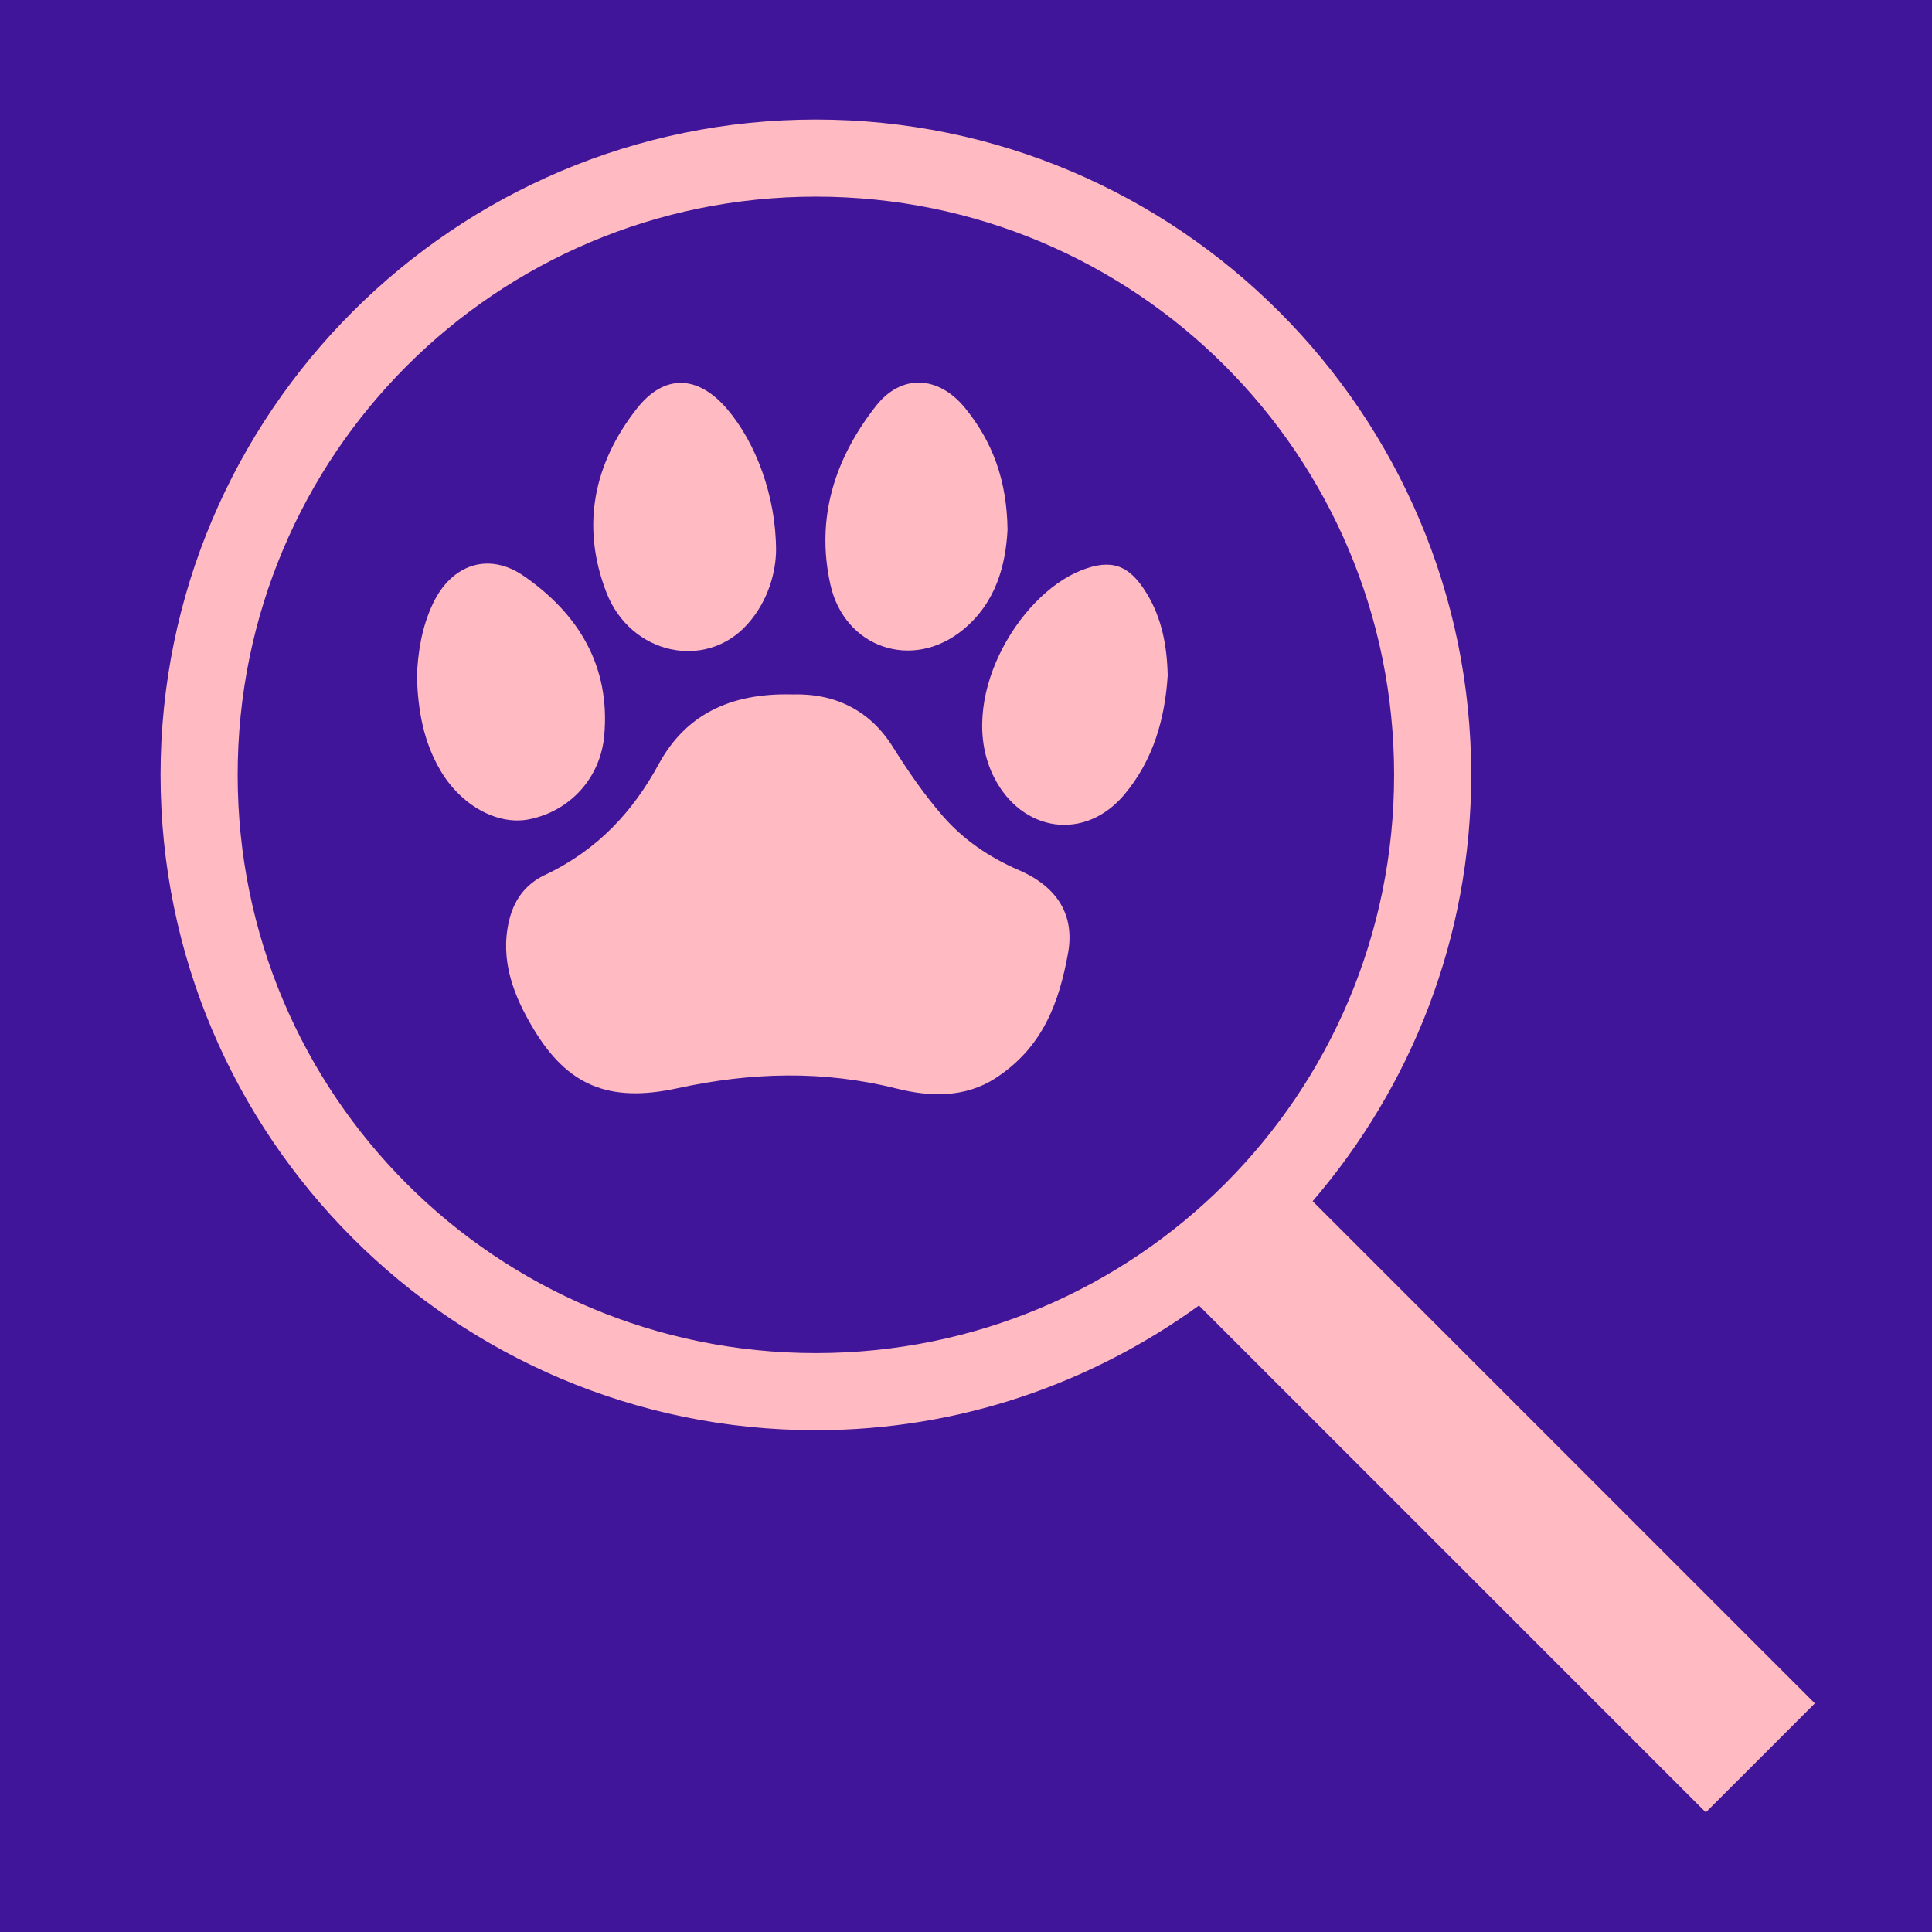 <svg xmlns="http://www.w3.org/2000/svg" xmlns:xlink="http://www.w3.org/1999/xlink" width="1080" zoomAndPan="magnify" viewBox="0 0 810 810" height="1080" preserveAspectRatio="xMidYMid meet" version="1.2"><defs><clipPath id="7800189ed5"><path d="M 67.219 50.121 L 760.969 50.121 L 760.969 759.621 L 67.219 759.621 Z M 67.219 50.121 "/></clipPath><clipPath id="dd77b88eb4"><path d="M 147.309 133.062 L 517.059 133.062 L 517.059 486.312 L 147.309 486.312 Z M 147.309 133.062 "/></clipPath></defs><g id="bc62ae3d0f"><rect x="0" width="810" y="0" height="810" style="fill:#ffffff;fill-opacity:1;stroke:none;"/><rect x="0" width="810" y="0" height="810" style="fill:#411599;fill-opacity:1;stroke:none;"/><g clip-rule="nonzero" clip-path="url(#7800189ed5)"><path style=" stroke:none;fill-rule:nonzero;fill:#ffbac2;fill-opacity:1;" d="M 342.066 50.121 C 190.516 50.121 67.316 173.32 67.316 324.871 C 67.316 476.418 190.516 599.621 342.066 599.621 C 402.062 599.621 457.445 580.082 502.672 547.348 L 715.172 759.848 L 760.883 714.141 L 550.336 503.598 C 591.66 455.504 616.816 393.133 616.816 324.871 C 616.816 173.32 493.613 50.121 342.066 50.121 Z M 342.066 82.445 C 476.145 82.445 584.492 190.789 584.492 324.871 C 584.492 458.949 476.145 567.297 342.066 567.297 C 207.984 567.297 99.641 458.949 99.641 324.871 C 99.641 190.789 207.984 82.445 342.066 82.445 Z M 342.066 82.445 "/></g><g clip-rule="nonzero" clip-path="url(#dd77b88eb4)"><path style=" stroke:none;fill-rule:nonzero;fill:#411599;fill-opacity:1;" d="M 517 282.566 C 516.539 263.297 512.445 247.98 504.102 234.363 C 493.914 217.727 480.391 209.289 463.902 209.289 C 459.188 209.289 454.371 210.039 449.316 211.516 C 447.297 189.457 439.531 170.398 425.676 153.492 C 414.797 140.266 400.406 132.977 385.148 132.977 C 369.906 132.977 355.855 140.223 345.59 153.359 C 341.895 158.086 338.625 162.875 335.688 167.719 C 332.695 162.688 329.379 157.965 325.719 153.68 C 311.184 136.66 295.773 133.09 285.41 133.09 C 270.34 133.09 256.105 140.684 245.328 154.469 C 231.395 172.277 223.48 191.867 221.75 211.98 C 216.07 209.941 210.219 208.852 204.363 208.852 C 184.152 208.852 166.34 220.98 156.723 241.281 C 151.047 253.227 147.992 266.699 147.379 282.469 L 147.344 283.391 L 147.371 284.316 C 147.973 305.508 152.34 322.285 161.098 337.086 C 168.719 350 179.648 359.906 191.98 365.688 C 189.695 370.059 187.871 374.789 186.664 379.957 C 180.156 408.004 191.395 431.039 200.41 445.914 C 216.652 472.75 238.219 485.797 266.34 485.797 C 273.664 485.797 281.316 484.906 289.73 483.078 C 319.141 476.691 344.188 476.691 369.457 483.031 C 377.918 485.16 385.75 486.191 393.406 486.191 C 407.727 486.191 420.738 482.48 432.074 475.176 C 462.027 455.879 470.625 427.312 474.77 404.562 C 477.199 391.191 475.414 378.766 469.973 368.066 C 478.367 364.242 486.031 358.379 492.5 350.656 C 507.215 333.07 515.211 311.602 516.949 285.012 L 517.027 283.789 Z M 459.27 266.93 C 460.969 271.105 461.867 276.156 462.105 282.66 C 461.016 296.789 457.285 307.23 450.426 315.43 C 448.602 317.613 447 318.387 446.188 318.387 C 444.992 318.387 442.93 316.848 441.223 313.469 C 438.305 307.699 438.617 299.207 442.078 290.168 C 446.121 279.594 453.211 271.168 459.27 266.93 Z M 385.656 191.434 C 391.781 200.062 394.688 209.531 394.965 221.543 C 394.082 234.777 390.098 239.746 386.289 242.848 C 384.32 244.453 382.359 245.305 380.613 245.305 C 376.703 245.305 375.312 240.906 374.898 239.004 C 371.242 222.379 374.664 207.148 385.656 191.434 Z M 285.949 191.793 C 293.258 201.77 297.895 216.617 297.926 230.43 C 297.922 231.199 297.738 238.09 292.867 243.461 C 291.594 244.871 290.203 245.527 288.488 245.527 C 285.625 245.527 281.844 243.684 279.832 238.492 C 273.414 221.953 275.34 207.012 285.949 191.793 Z M 205.992 265.477 C 225.535 279.883 226.992 294.582 226.008 305.887 C 225.539 311.305 222.016 315.352 216.754 316.531 C 215.441 316.324 211.383 314.332 208.336 309.168 C 204.543 302.762 202.656 294.875 202.254 283.695 C 202.613 276.266 203.836 270.297 205.992 265.477 Z M 420.781 394.738 C 417.402 413.27 412.41 422.57 402.348 429.051 C 400.84 430.023 398.27 431.316 393.406 431.316 C 390.359 431.316 386.797 430.812 382.82 429.812 C 366.008 425.59 348.637 423.449 331.184 423.449 C 314.055 423.449 296.688 425.414 278.082 429.453 C 273.598 430.426 269.648 430.918 266.336 430.918 C 259.977 430.918 254.891 429.953 247.344 417.484 C 239.023 403.754 239.02 397.074 240.105 392.391 C 240.191 392.02 240.277 391.75 240.344 391.555 C 266.031 379.383 285.652 360.355 300.309 333.395 C 304.508 325.68 310.953 318.535 329.52 318.535 C 330.168 318.535 330.82 318.547 331.484 318.566 L 332.262 318.586 L 333.039 318.562 C 333.383 318.555 333.73 318.547 334.07 318.547 C 342.059 318.547 346.961 321.172 351.012 327.617 C 356.738 336.719 364.57 348.621 374.438 359.988 C 385.434 372.664 399.496 382.754 416.23 389.977 C 419.289 391.297 420.559 392.422 420.953 392.824 C 420.969 393.121 420.965 393.738 420.781 394.738 Z M 420.781 394.738 "/></g><path style=" stroke:none;fill-rule:evenodd;fill:#ffbac2;fill-opacity:1;" d="M 332.211 291.137 C 350.391 290.59 364.832 298.031 374.242 313.012 C 380.547 323.043 387.219 332.852 395.164 342.004 C 403.738 351.887 414.48 359.336 427.102 364.781 C 443.852 372.008 450.59 384.172 447.777 399.66 C 444.102 419.809 437.477 439.062 417.219 452.113 C 404.395 460.379 389.645 459.816 376.141 456.426 C 345.141 448.645 315.023 449.516 283.914 456.266 C 254.953 462.562 237.828 454.75 223.883 431.707 C 215.324 417.582 209.559 402.676 213.391 386.156 C 215.352 377.77 219.891 370.871 228.504 366.809 C 250.852 356.242 265.52 339.945 276.215 320.281 C 287.051 300.359 305.254 290.422 332.211 291.137 Z M 332.211 291.137 "/><path style=" stroke:none;fill-rule:evenodd;fill:#ffbac2;fill-opacity:1;" d="M 422.414 222.137 C 421.605 236.941 417.602 252.711 403.633 264.105 C 382.449 281.391 353.953 271.57 348.102 244.895 C 341.949 216.891 350.105 192.125 367.207 170.262 C 377.855 156.633 393.395 157.43 404.488 170.918 C 416.109 185.109 422.172 201.418 422.414 222.137 Z M 422.414 222.137 "/><path style=" stroke:none;fill-rule:evenodd;fill:#ffbac2;fill-opacity:1;" d="M 325.363 230.602 C 325.312 238.965 322.574 251.543 313.227 261.859 C 295.781 281.164 264.34 274.438 254.254 248.422 C 243.469 220.621 248.867 194.477 266.941 171.375 C 278.5 156.586 292.648 157.199 304.855 171.496 C 316.84 185.539 325.312 207.859 325.363 230.602 Z M 325.363 230.602 "/><path style=" stroke:none;fill-rule:evenodd;fill:#ffbac2;fill-opacity:1;" d="M 174.797 283.535 C 175.184 273.582 176.816 262.93 181.508 253.047 C 189.316 236.57 204.887 231.242 219.715 241.559 C 242.621 257.465 255.863 279.258 253.344 308.25 C 251.789 326.203 238.918 340.098 221.832 343.5 C 208.598 346.156 193.324 337.699 184.727 323.141 C 177.648 311.18 175.211 298.094 174.797 283.535 Z M 174.797 283.535 "/><path style=" stroke:none;fill-rule:evenodd;fill:#ffbac2;fill-opacity:1;" d="M 489.57 283.223 C 488.383 301.379 483.555 318.59 471.457 333.051 C 454.832 352.891 428.414 348.949 416.734 325.844 C 400.684 294.086 426.508 249.562 453.492 239.043 C 466.141 234.109 473.508 236.941 480.703 248.691 C 487.133 259.184 489.277 270.793 489.57 283.223 Z M 489.57 283.223 "/></g></svg>